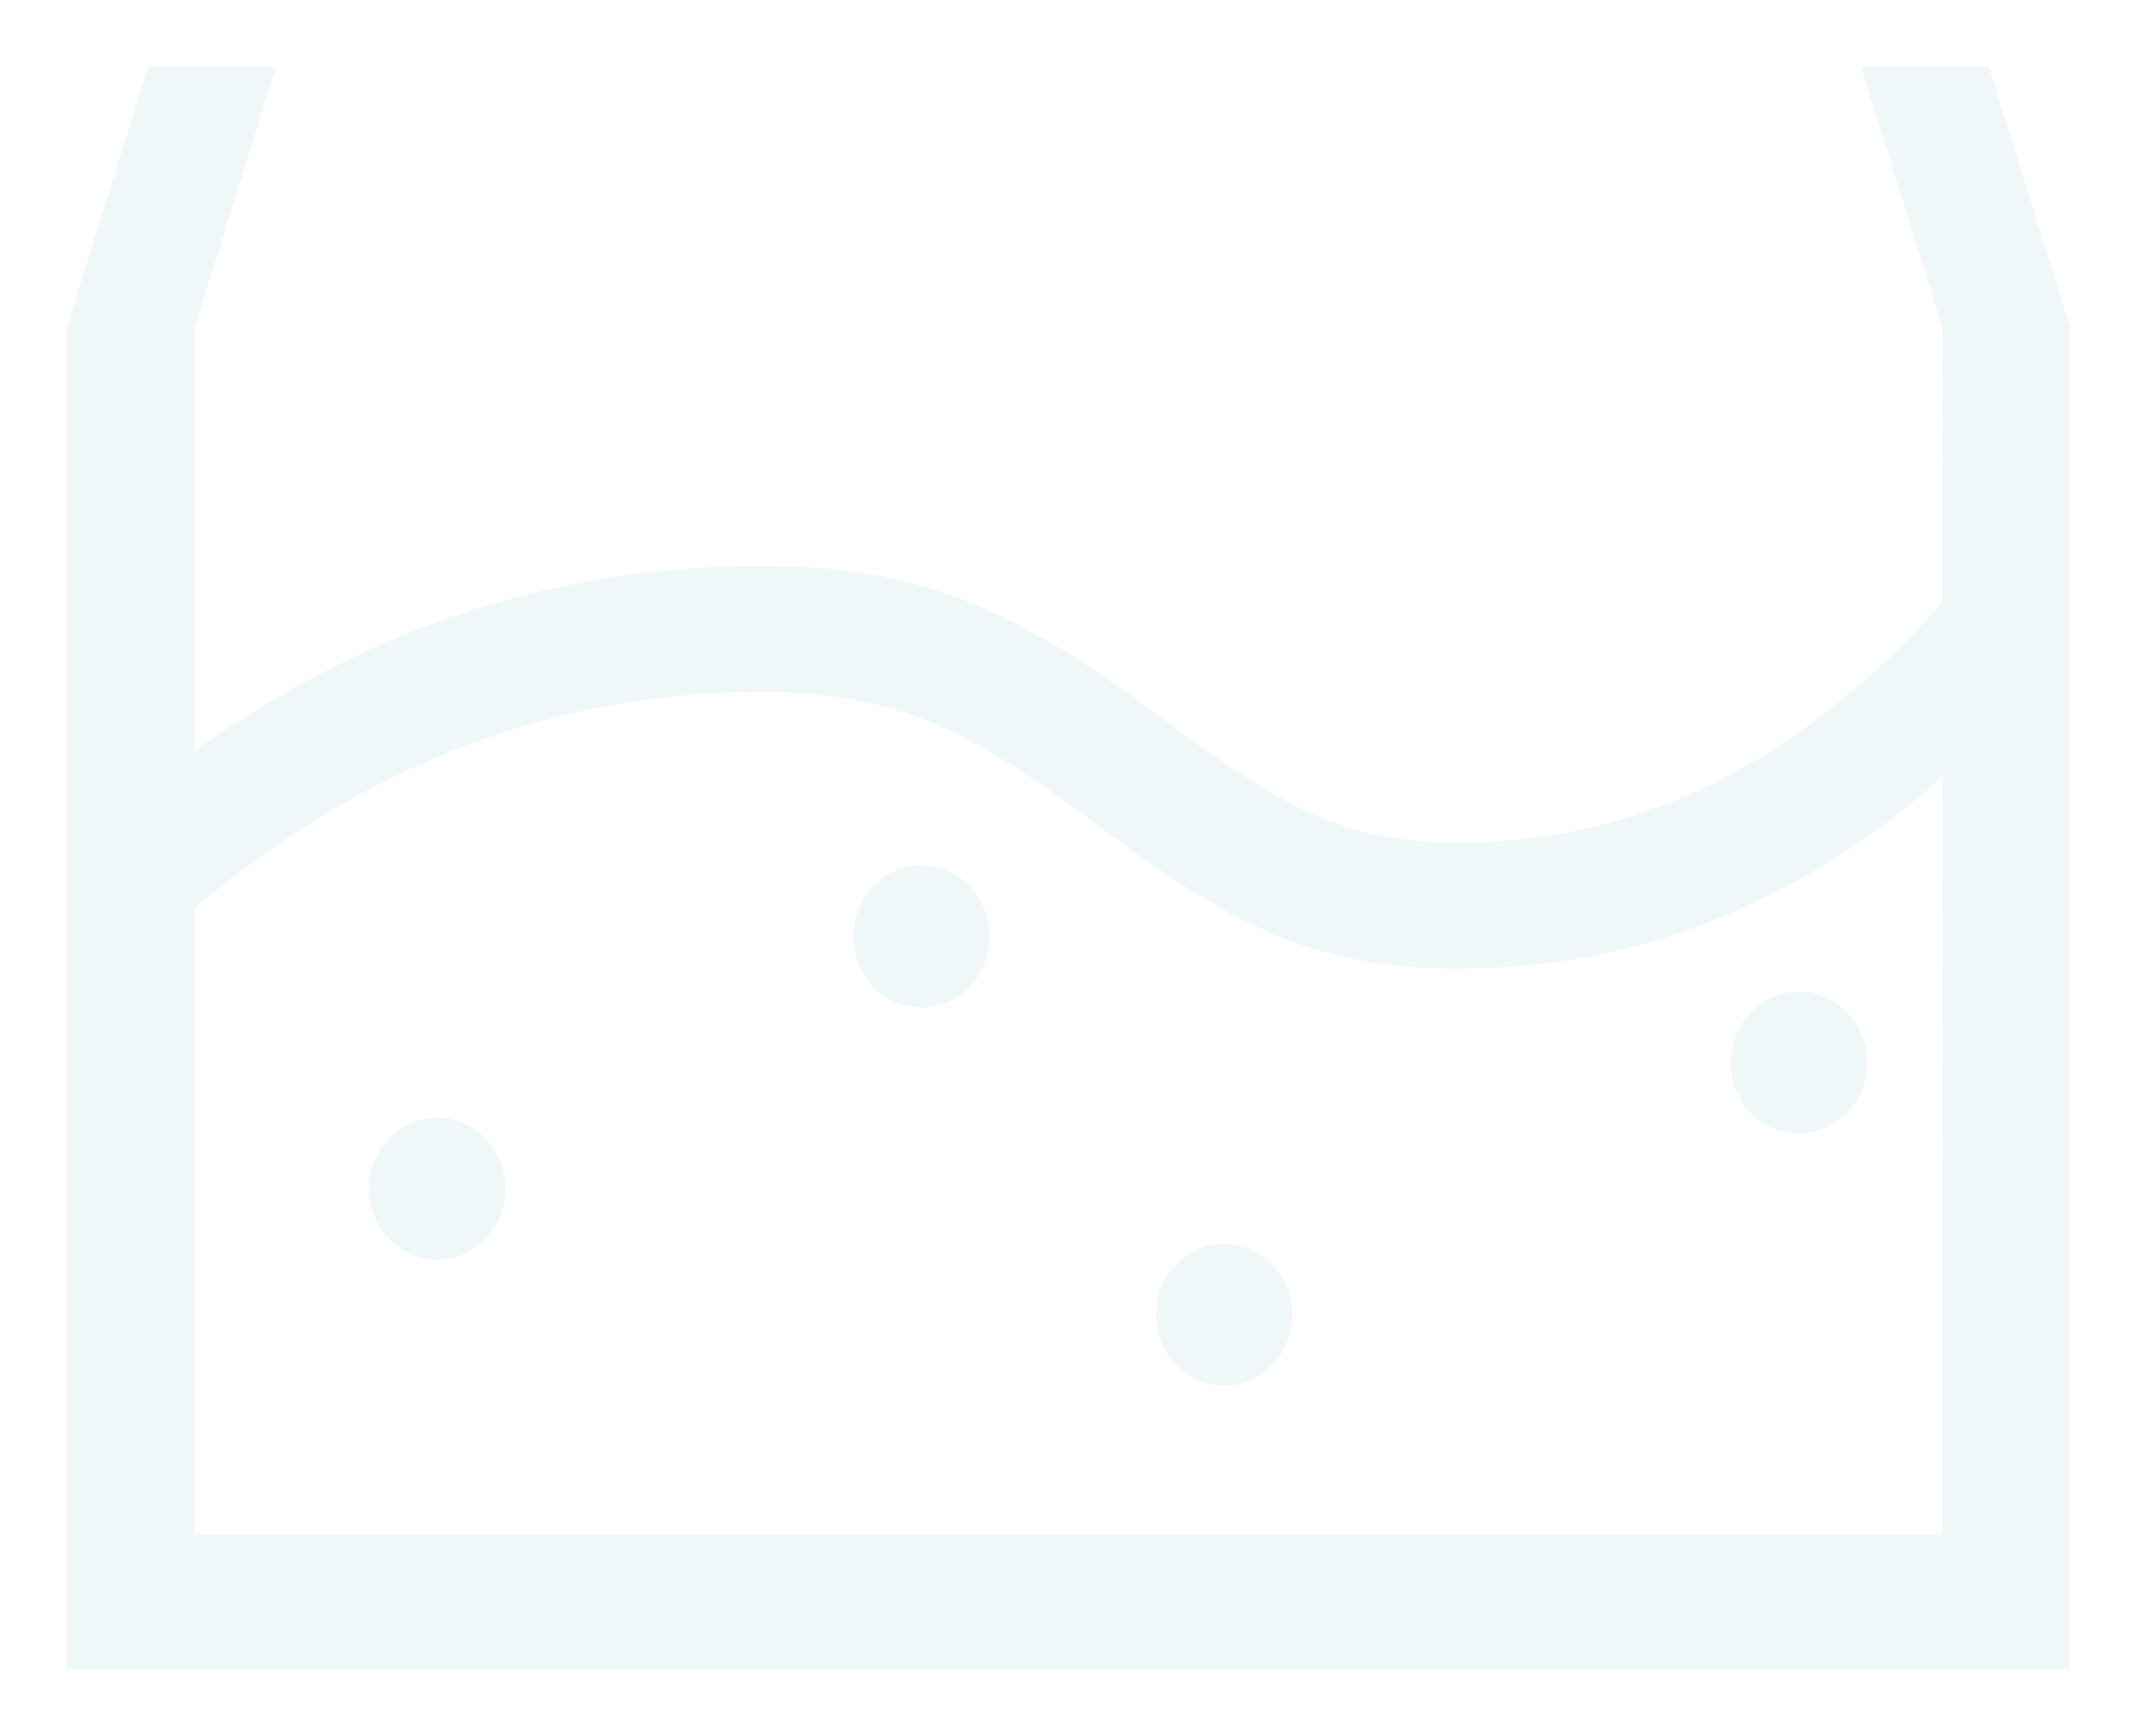 <?xml version="1.0" encoding="UTF-8"?>
<svg width="16px" height="13px" viewBox="0 0 16 13" version="1.1" xmlns="http://www.w3.org/2000/svg" xmlns:xlink="http://www.w3.org/1999/xlink">
    <!-- Generator: Sketch 57.1 (83088) - https://sketch.com -->
    <title>浆液劣化智能预判@1x</title>
    <desc>Created with Sketch.</desc>
    <g id="V2.1正式版" stroke="none" stroke-width="1" fill="none" fill-rule="evenodd" opacity="0.2">
        <g id="首页二级导航" transform="translate(-643, -332)" fill="#B0D5DC" fill-rule="nonzero">
            <g id="编组备份-5" transform="translate(616, 313)">
                <g id="浆液劣化智能预判" transform="translate(35.328, 25.828) rotate(-90) translate(-35.328, -25.828) translate(28.828, 17.828)">
                    <path d="M10.877,0.172 L12.828,0.782 L12.828,1.738 L10.872,1.128 L7.705,1.128 C8.626,2.426 9.09,3.84 9.09,5.361 C9.09,6.561 8.775,7.263 7.967,8.35 C7.956,8.365 7.881,8.465 7.86,8.494 C7.233,9.339 7.02,9.805 7.02,10.593 C7.02,11.945 7.612,13.145 8.82,14.215 L10.872,14.216 L12.828,13.606 L12.828,14.562 L10.877,15.172 L1.026,15.172 L1.025,15.169 L0.828,15.169 L0.828,0.172 L10.877,0.172 Z M6.531,1.128 L1.837,1.128 L1.837,14.215 L7.512,14.216 C6.559,13.139 6.075,11.927 6.075,10.593 C6.075,9.575 6.36,8.952 7.091,7.968 C7.113,7.939 7.188,7.838 7.199,7.824 C7.902,6.877 8.146,6.334 8.146,5.361 C8.146,3.827 7.611,2.42 6.531,1.128 Z M5.372,12.631 C5.666,12.631 5.903,12.86 5.903,13.141 C5.903,13.423 5.666,13.651 5.372,13.651 C5.079,13.651 4.841,13.423 4.841,13.141 C4.841,12.86 5.079,12.631 5.372,12.631 Z M3.484,8.327 C3.777,8.327 4.015,8.555 4.015,8.837 C4.015,9.118 3.777,9.347 3.484,9.347 C3.191,9.347 2.953,9.118 2.953,8.837 C2.953,8.555 3.191,8.327 3.484,8.327 Z M6.317,6.062 C6.61,6.062 6.848,6.29 6.848,6.571 C6.848,6.853 6.61,7.081 6.317,7.081 C6.023,7.081 5.785,6.853 5.785,6.571 C5.785,6.29 6.023,6.062 6.317,6.062 Z M4.428,2.437 C4.721,2.437 4.959,2.665 4.959,2.947 C4.959,3.228 4.721,3.456 4.428,3.456 C4.135,3.456 3.897,3.228 3.897,2.947 C3.897,2.665 4.135,2.437 4.428,2.437 Z" id="合并形状"></path>
                </g>
            </g>
        </g>
    </g>
</svg>